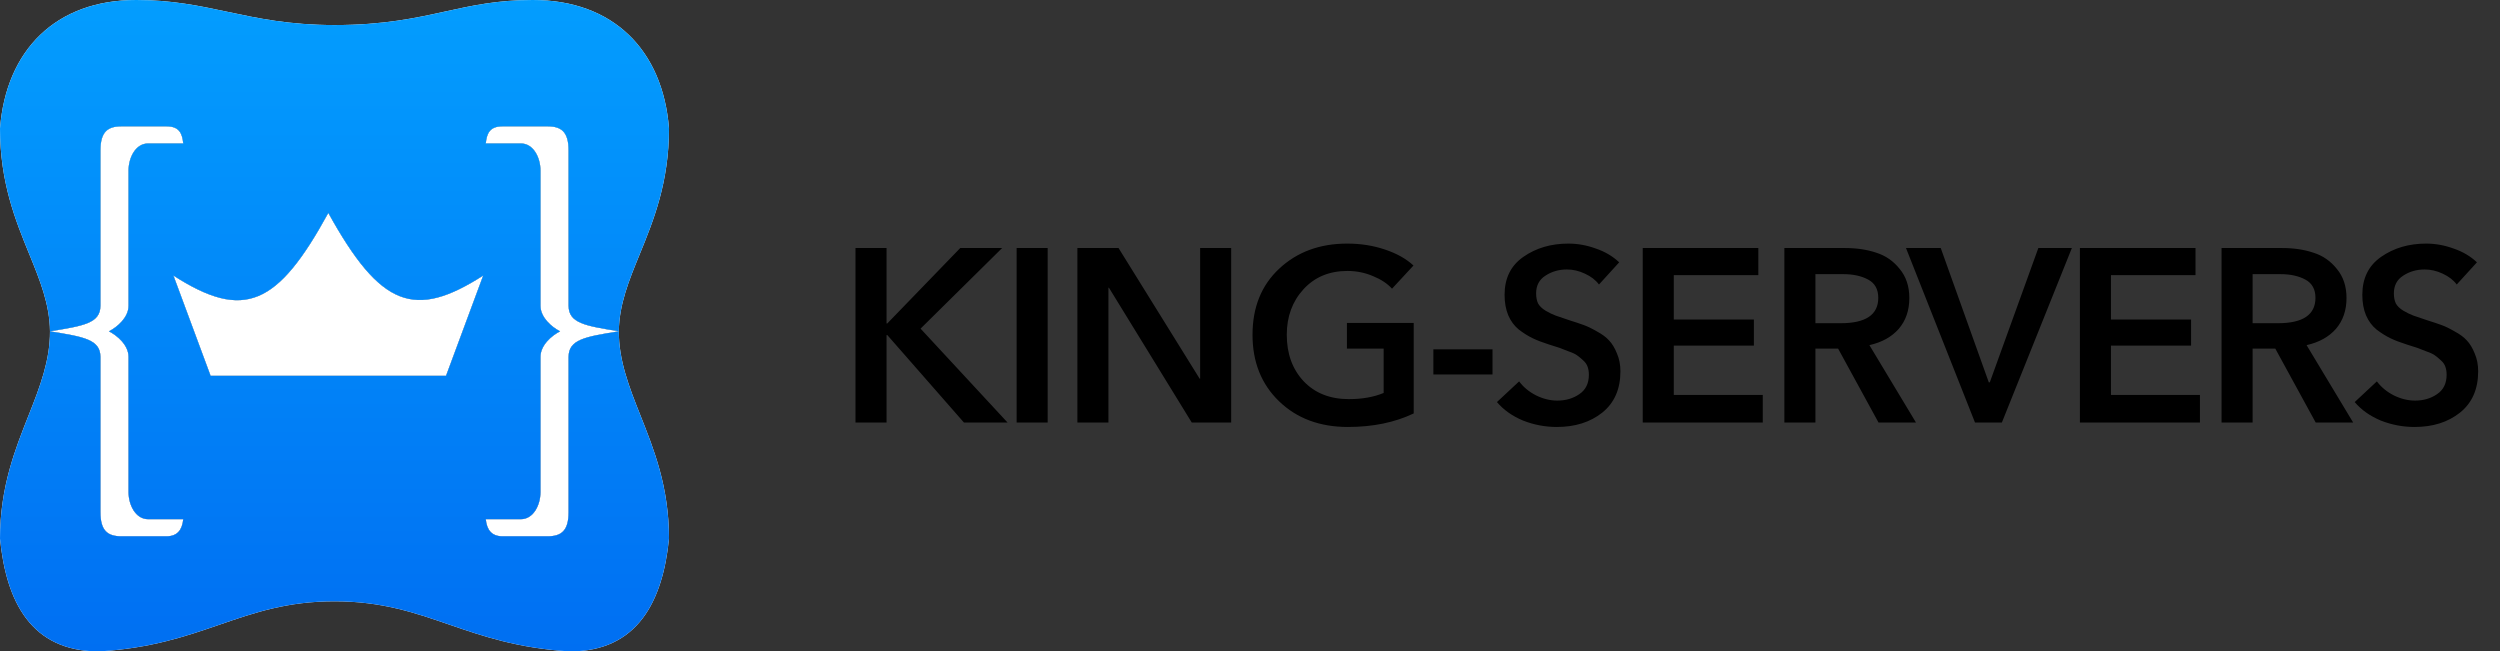 <svg width="142" height="37" viewBox="0 0 142 37" fill="none" xmlns="http://www.w3.org/2000/svg">
<rect x="0" y="0" width="142" height="37" fill="#333333" stroke="none"/>
<path fill-rule="evenodd" clip-rule="evenodd" d="M7.741 0C3.167 1.22893e-10 0.352 2.846 0 7.292C0 10.366 0.883 12.531 1.666 14.445C2.28 15.944 2.822 17.295 2.838 18.819C4.777 18.509 5.702 18.352 5.706 17.364V8.551C5.706 7.5 6.105 7.177 6.901 7.177H9.451C10.17 7.177 10.347 7.559 10.407 8.147H8.415C7.698 8.147 7.3 8.955 7.3 9.683V17.364C7.3 18.032 6.662 18.576 6.184 18.819C6.662 19.061 7.3 19.606 7.3 20.274V27.955C7.3 28.683 7.698 29.491 8.415 29.491H10.407C10.347 30.079 10.091 30.461 9.451 30.461H6.901C6.105 30.461 5.706 30.138 5.706 29.087V20.274C5.702 19.286 4.776 19.129 2.838 18.819C2.846 20.457 2.273 21.962 1.632 23.574C0.858 25.521 0 27.677 0 30.596C0.352 34.154 1.75 37 5.63 37C8.572 36.825 10.578 36.133 12.486 35.476C14.455 34.797 16.319 34.154 19 34.154C21.681 34.154 23.545 34.797 25.515 35.476C27.422 36.133 29.428 36.825 32.37 37C36.208 37 37.648 34.154 38 30.596C38 27.645 37.142 25.521 36.368 23.574C35.727 21.962 35.143 20.455 35.151 18.817C33.213 19.128 32.298 19.286 32.294 20.274V29.087C32.294 30.138 31.895 30.461 31.099 30.461H28.549C27.909 30.461 27.653 30.079 27.593 29.491H29.585C30.302 29.491 30.7 28.683 30.7 27.955V20.274C30.7 19.606 31.338 19.061 31.816 18.819C31.338 18.576 30.7 18.032 30.7 17.364V9.683C30.7 8.955 30.302 8.147 29.585 8.147H27.593C27.653 7.559 27.83 7.177 28.549 7.177H31.099C31.895 7.177 32.294 7.5 32.294 8.551V17.364C32.298 18.352 33.213 18.507 35.151 18.817C35.168 17.293 35.72 15.944 36.334 14.445C37.117 12.531 38 10.373 38 7.292C37.648 2.846 34.833 1.17621e-05 30.259 0C28.266 -5.12599e-06 26.821 0.317 25.296 0.652C23.591 1.027 21.786 1.423 19 1.423C16.442 1.423 14.643 1.039 12.914 0.67C11.312 0.329 9.75 0 7.741 0ZM11.963 21.346L9.852 15.654C13.862 18.236 15.772 17.354 18.648 12.096C21.625 17.48 23.564 18.137 27.444 15.654L25.333 21.346H11.963Z" fill="white"/>
<path d="M9.852 15.654L11.963 21.346H25.333L27.444 15.654C23.564 18.137 21.625 17.48 18.648 12.096C15.772 17.354 13.862 18.236 9.852 15.654Z" fill="white"/>
<path d="M27.593 8.147H29.585C30.302 8.147 30.7 8.955 30.7 9.683V17.364C30.7 18.032 31.338 18.576 31.816 18.819C31.338 19.061 30.7 19.606 30.7 20.274V27.955C30.7 28.683 30.302 29.491 29.585 29.491H27.593C27.653 30.079 27.909 30.461 28.549 30.461H31.099C31.895 30.461 32.294 30.138 32.294 29.087V20.274C32.298 19.286 33.213 19.128 35.151 18.817C33.213 18.507 32.298 18.352 32.294 17.364V8.551C32.294 7.5 31.895 7.177 31.099 7.177H28.549C27.83 7.177 27.653 7.559 27.593 8.147Z" fill="white"/>
<path d="M8.415 8.147H10.407C10.347 7.559 10.17 7.177 9.451 7.177H6.901C6.105 7.177 5.706 7.5 5.706 8.551V17.364C5.702 18.352 4.777 18.509 2.838 18.819C4.776 19.129 5.702 19.286 5.706 20.274V29.087C5.706 30.138 6.105 30.461 6.901 30.461H9.451C10.091 30.461 10.347 30.079 10.407 29.491H8.415C7.698 29.491 7.3 28.683 7.3 27.955V20.274C7.3 19.606 6.662 19.061 6.184 18.819C6.662 18.576 7.3 18.032 7.3 17.364V9.683C7.3 8.955 7.698 8.147 8.415 8.147Z" fill="white"/>
<path fill-rule="evenodd" clip-rule="evenodd" d="M7.741 0C3.167 1.22893e-10 0.352 2.846 0 7.292C0 10.366 0.883 12.531 1.666 14.445C2.28 15.944 2.822 17.295 2.838 18.819C4.777 18.509 5.702 18.352 5.706 17.364V8.551C5.706 7.5 6.105 7.177 6.901 7.177H9.451C10.17 7.177 10.347 7.559 10.407 8.147H8.415C7.698 8.147 7.3 8.955 7.3 9.683V17.364C7.3 18.032 6.662 18.576 6.184 18.819C6.662 19.061 7.3 19.606 7.3 20.274V27.955C7.3 28.683 7.698 29.491 8.415 29.491H10.407C10.347 30.079 10.091 30.461 9.451 30.461H6.901C6.105 30.461 5.706 30.138 5.706 29.087V20.274C5.702 19.286 4.776 19.129 2.838 18.819C2.846 20.457 2.273 21.962 1.632 23.574C0.858 25.521 0 27.677 0 30.596C0.352 34.154 1.75 37 5.63 37C8.572 36.825 10.578 36.133 12.486 35.476C14.455 34.797 16.319 34.154 19 34.154C21.681 34.154 23.545 34.797 25.515 35.476C27.422 36.133 29.428 36.825 32.37 37C36.208 37 37.648 34.154 38 30.596C38 27.645 37.142 25.521 36.368 23.574C35.727 21.962 35.143 20.455 35.151 18.817C33.213 19.128 32.298 19.286 32.294 20.274V29.087C32.294 30.138 31.895 30.461 31.099 30.461H28.549C27.909 30.461 27.653 30.079 27.593 29.491H29.585C30.302 29.491 30.7 28.683 30.7 27.955V20.274C30.7 19.606 31.338 19.061 31.816 18.819C31.338 18.576 30.7 18.032 30.7 17.364V9.683C30.7 8.955 30.302 8.147 29.585 8.147H27.593C27.653 7.559 27.83 7.177 28.549 7.177H31.099C31.895 7.177 32.294 7.5 32.294 8.551V17.364C32.298 18.352 33.213 18.507 35.151 18.817C35.168 17.293 35.72 15.944 36.334 14.445C37.117 12.531 38 10.373 38 7.292C37.648 2.846 34.833 1.17621e-05 30.259 0C28.266 -5.12599e-06 26.821 0.317 25.296 0.652C23.591 1.027 21.786 1.423 19 1.423C16.442 1.423 14.643 1.039 12.914 0.67C11.312 0.329 9.75 0 7.741 0ZM11.963 21.346L9.852 15.654C13.862 18.236 15.772 17.354 18.648 12.096C21.625 17.48 23.564 18.137 27.444 15.654L25.333 21.346H11.963Z" fill="url(#paint0_linear)"/>
<path d="M48.592 24V14.088H50.356V18.372H50.398L54.542 14.088H56.922L52.288 18.666L57.23 24H54.752L50.398 19.03H50.356V24H48.592ZM57.744 24V14.088H59.508V24H57.744ZM61.196 24V14.088H63.533L68.139 21.508H68.168V14.088H69.931V24H67.692L62.987 16.342H62.959V24H61.196ZM80.299 18.344V23.482C79.226 23.995 77.98 24.252 76.561 24.252C74.965 24.252 73.663 23.767 72.655 22.796C71.647 21.825 71.143 20.565 71.143 19.016C71.143 17.457 71.647 16.207 72.655 15.264C73.673 14.312 74.961 13.836 76.519 13.836C77.285 13.836 77.999 13.948 78.661 14.172C79.333 14.396 79.875 14.699 80.285 15.082L79.067 16.398C78.806 16.109 78.447 15.871 77.989 15.684C77.532 15.488 77.047 15.39 76.533 15.39C75.507 15.39 74.676 15.735 74.041 16.426C73.407 17.117 73.089 17.98 73.089 19.016C73.089 20.089 73.407 20.967 74.041 21.648C74.685 22.329 75.544 22.67 76.617 22.67C77.373 22.67 78.031 22.553 78.591 22.32V19.8H76.505V18.344H80.299ZM84.775 19.842V21.27H81.415V19.842H84.775ZM91.97 14.9L90.822 16.16C90.635 15.908 90.369 15.703 90.024 15.544C89.688 15.385 89.347 15.306 89.002 15.306C88.544 15.306 88.138 15.423 87.784 15.656C87.429 15.88 87.252 16.216 87.252 16.664C87.252 16.888 87.289 17.079 87.364 17.238C87.448 17.387 87.588 17.523 87.784 17.644C87.989 17.765 88.18 17.859 88.358 17.924C88.535 17.989 88.796 18.078 89.142 18.19C89.468 18.293 89.734 18.381 89.94 18.456C90.154 18.531 90.406 18.652 90.696 18.82C90.994 18.979 91.228 19.151 91.396 19.338C91.573 19.525 91.722 19.772 91.844 20.08C91.974 20.379 92.04 20.715 92.04 21.088C92.04 22.105 91.694 22.889 91.004 23.44C90.322 23.981 89.464 24.252 88.428 24.252C87.765 24.252 87.126 24.131 86.51 23.888C85.903 23.636 85.408 23.286 85.026 22.838L86.286 21.662C86.528 21.989 86.85 22.255 87.252 22.46C87.653 22.656 88.054 22.754 88.456 22.754C88.932 22.754 89.347 22.633 89.702 22.39C90.066 22.147 90.248 21.779 90.248 21.284C90.248 21.116 90.224 20.967 90.178 20.836C90.131 20.696 90.042 20.57 89.912 20.458C89.79 20.346 89.683 20.257 89.59 20.192C89.496 20.117 89.328 20.038 89.086 19.954C88.852 19.861 88.684 19.795 88.582 19.758C88.479 19.721 88.274 19.655 87.966 19.562C87.611 19.45 87.308 19.333 87.056 19.212C86.804 19.091 86.542 18.927 86.272 18.722C86.01 18.507 85.81 18.237 85.67 17.91C85.53 17.574 85.46 17.187 85.46 16.748C85.46 15.805 85.814 15.087 86.524 14.592C87.242 14.088 88.096 13.836 89.086 13.836C89.608 13.836 90.126 13.929 90.64 14.116C91.162 14.293 91.606 14.555 91.97 14.9ZM93.307 24V14.088H99.873V15.628H95.071V18.148H99.621V19.632H95.071V22.432H100.125V24H93.307ZM101.352 24V14.088H104.796C105.458 14.088 106.051 14.177 106.574 14.354C107.106 14.522 107.549 14.83 107.904 15.278C108.268 15.717 108.45 16.267 108.45 16.93C108.45 17.63 108.249 18.213 107.848 18.68C107.446 19.137 106.891 19.445 106.182 19.604L108.828 24H106.7L104.404 19.8H103.116V24H101.352ZM103.116 18.358H104.558C105.976 18.358 106.686 17.877 106.686 16.916C106.686 16.431 106.494 16.085 106.112 15.88C105.729 15.675 105.262 15.572 104.712 15.572H103.116V18.358ZM112.18 24L108.26 14.088H110.234L112.964 21.718H113.02L115.778 14.088H117.682L113.706 24H112.18ZM118.139 24V14.088H124.705V15.628H119.903V18.148H124.453V19.632H119.903V22.432H124.957V24H118.139ZM126.184 24V14.088H129.628C130.29 14.088 130.883 14.177 131.406 14.354C131.938 14.522 132.381 14.83 132.736 15.278C133.1 15.717 133.282 16.267 133.282 16.93C133.282 17.63 133.081 18.213 132.68 18.68C132.278 19.137 131.723 19.445 131.014 19.604L133.66 24H131.532L129.236 19.8H127.948V24H126.184ZM127.948 18.358H129.39C130.808 18.358 131.518 17.877 131.518 16.916C131.518 16.431 131.326 16.085 130.944 15.88C130.561 15.675 130.094 15.572 129.544 15.572H127.948V18.358ZM140.69 14.9L139.542 16.16C139.356 15.908 139.09 15.703 138.744 15.544C138.408 15.385 138.068 15.306 137.722 15.306C137.265 15.306 136.859 15.423 136.504 15.656C136.15 15.88 135.972 16.216 135.972 16.664C135.972 16.888 136.01 17.079 136.084 17.238C136.168 17.387 136.308 17.523 136.504 17.644C136.71 17.765 136.901 17.859 137.078 17.924C137.256 17.989 137.517 18.078 137.862 18.19C138.189 18.293 138.455 18.381 138.66 18.456C138.875 18.531 139.127 18.652 139.416 18.82C139.715 18.979 139.948 19.151 140.116 19.338C140.294 19.525 140.443 19.772 140.564 20.08C140.695 20.379 140.76 20.715 140.76 21.088C140.76 22.105 140.415 22.889 139.724 23.44C139.043 23.981 138.184 24.252 137.148 24.252C136.486 24.252 135.846 24.131 135.23 23.888C134.624 23.636 134.129 23.286 133.746 22.838L135.006 21.662C135.249 21.989 135.571 22.255 135.972 22.46C136.374 22.656 136.775 22.754 137.176 22.754C137.652 22.754 138.068 22.633 138.422 22.39C138.786 22.147 138.968 21.779 138.968 21.284C138.968 21.116 138.945 20.967 138.898 20.836C138.852 20.696 138.763 20.57 138.632 20.458C138.511 20.346 138.404 20.257 138.31 20.192C138.217 20.117 138.049 20.038 137.806 19.954C137.573 19.861 137.405 19.795 137.302 19.758C137.2 19.721 136.994 19.655 136.686 19.562C136.332 19.45 136.028 19.333 135.776 19.212C135.524 19.091 135.263 18.927 134.992 18.722C134.731 18.507 134.53 18.237 134.39 17.91C134.25 17.574 134.18 17.187 134.18 16.748C134.18 15.805 134.535 15.087 135.244 14.592C135.963 14.088 136.817 13.836 137.806 13.836C138.329 13.836 138.847 13.929 139.36 14.116C139.883 14.293 140.326 14.555 140.69 14.9Z" fill="black"/>
<defs>
<linearGradient id="paint0_linear" x1="19" y1="-2.87826e-10" x2="19" y2="37" gradientUnits="userSpaceOnUse">
<stop stop-color="#039DFE"/>
<stop offset="1" stop-color="#006FF2"/>
</linearGradient>
</defs>
</svg>
